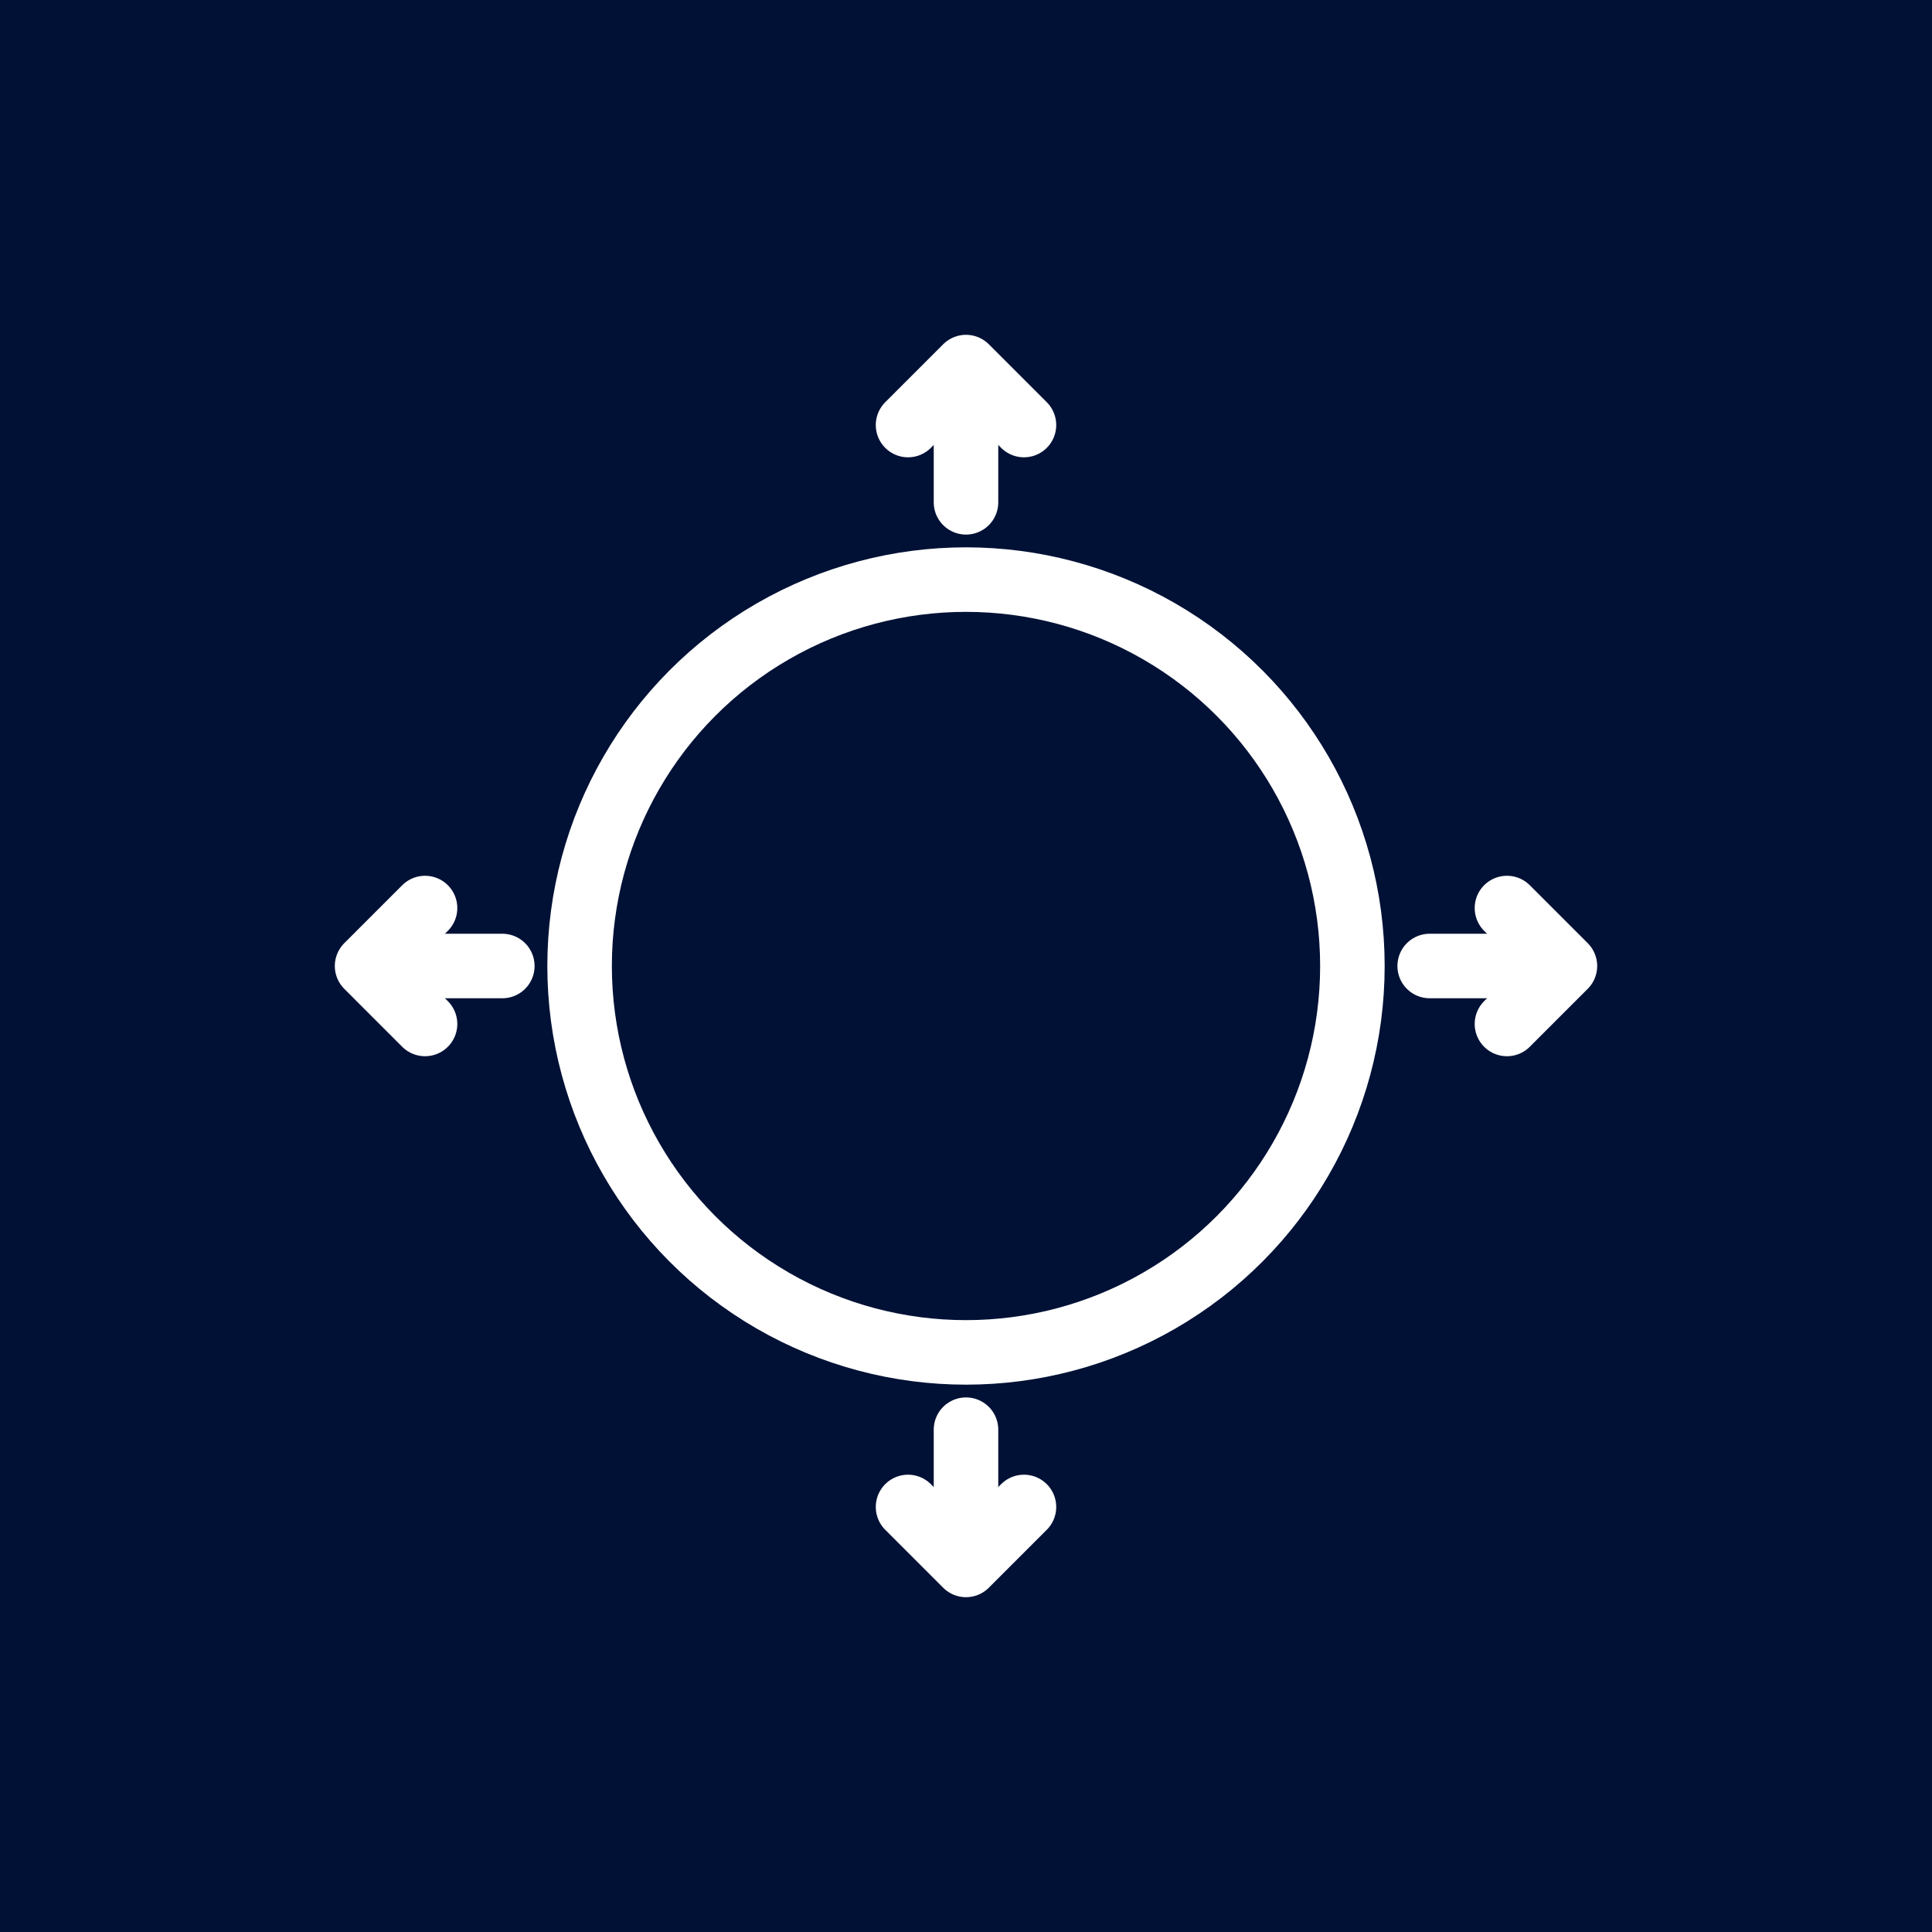 <svg xmlns="http://www.w3.org/2000/svg" width="50" height="50" viewBox="0 0 50 50" fill="none">
  <style type="text/css">
    .st0{fill:#001135;}
    .st1{fill:none;stroke:#FFFFFF;stroke-width:1.67;stroke-linecap:round;stroke-linejoin:round;stroke-miterlimit:10;}
  </style>
  <rect width="50" height="50" class="st0"/>
  <g>
    <!-- Multilayer Switch Icon: circular routing arrows -->
    <circle cx="25" cy="25" r="10" class="st1"/>

    <!-- Arrows pointing in cardinal directions -->
    <path d="M25,13 l0,-3" class="st1"/>
    <path d="M23.5,11 l1.5,-1.5 l1.5,1.5" class="st1"/>

    <path d="M25,37 l0,3" class="st1"/>
    <path d="M23.5,39 l1.5,1.5 l1.5,-1.5" class="st1"/>

    <path d="M13,25 l-3,0" class="st1"/>
    <path d="M11,23.5 l-1.5,1.5 l1.5,1.5" class="st1"/>

    <path d="M37,25 l3,0" class="st1"/>
    <path d="M39,23.5 l1.5,1.5 l-1.5,1.5" class="st1"/>
  </g>
</svg>